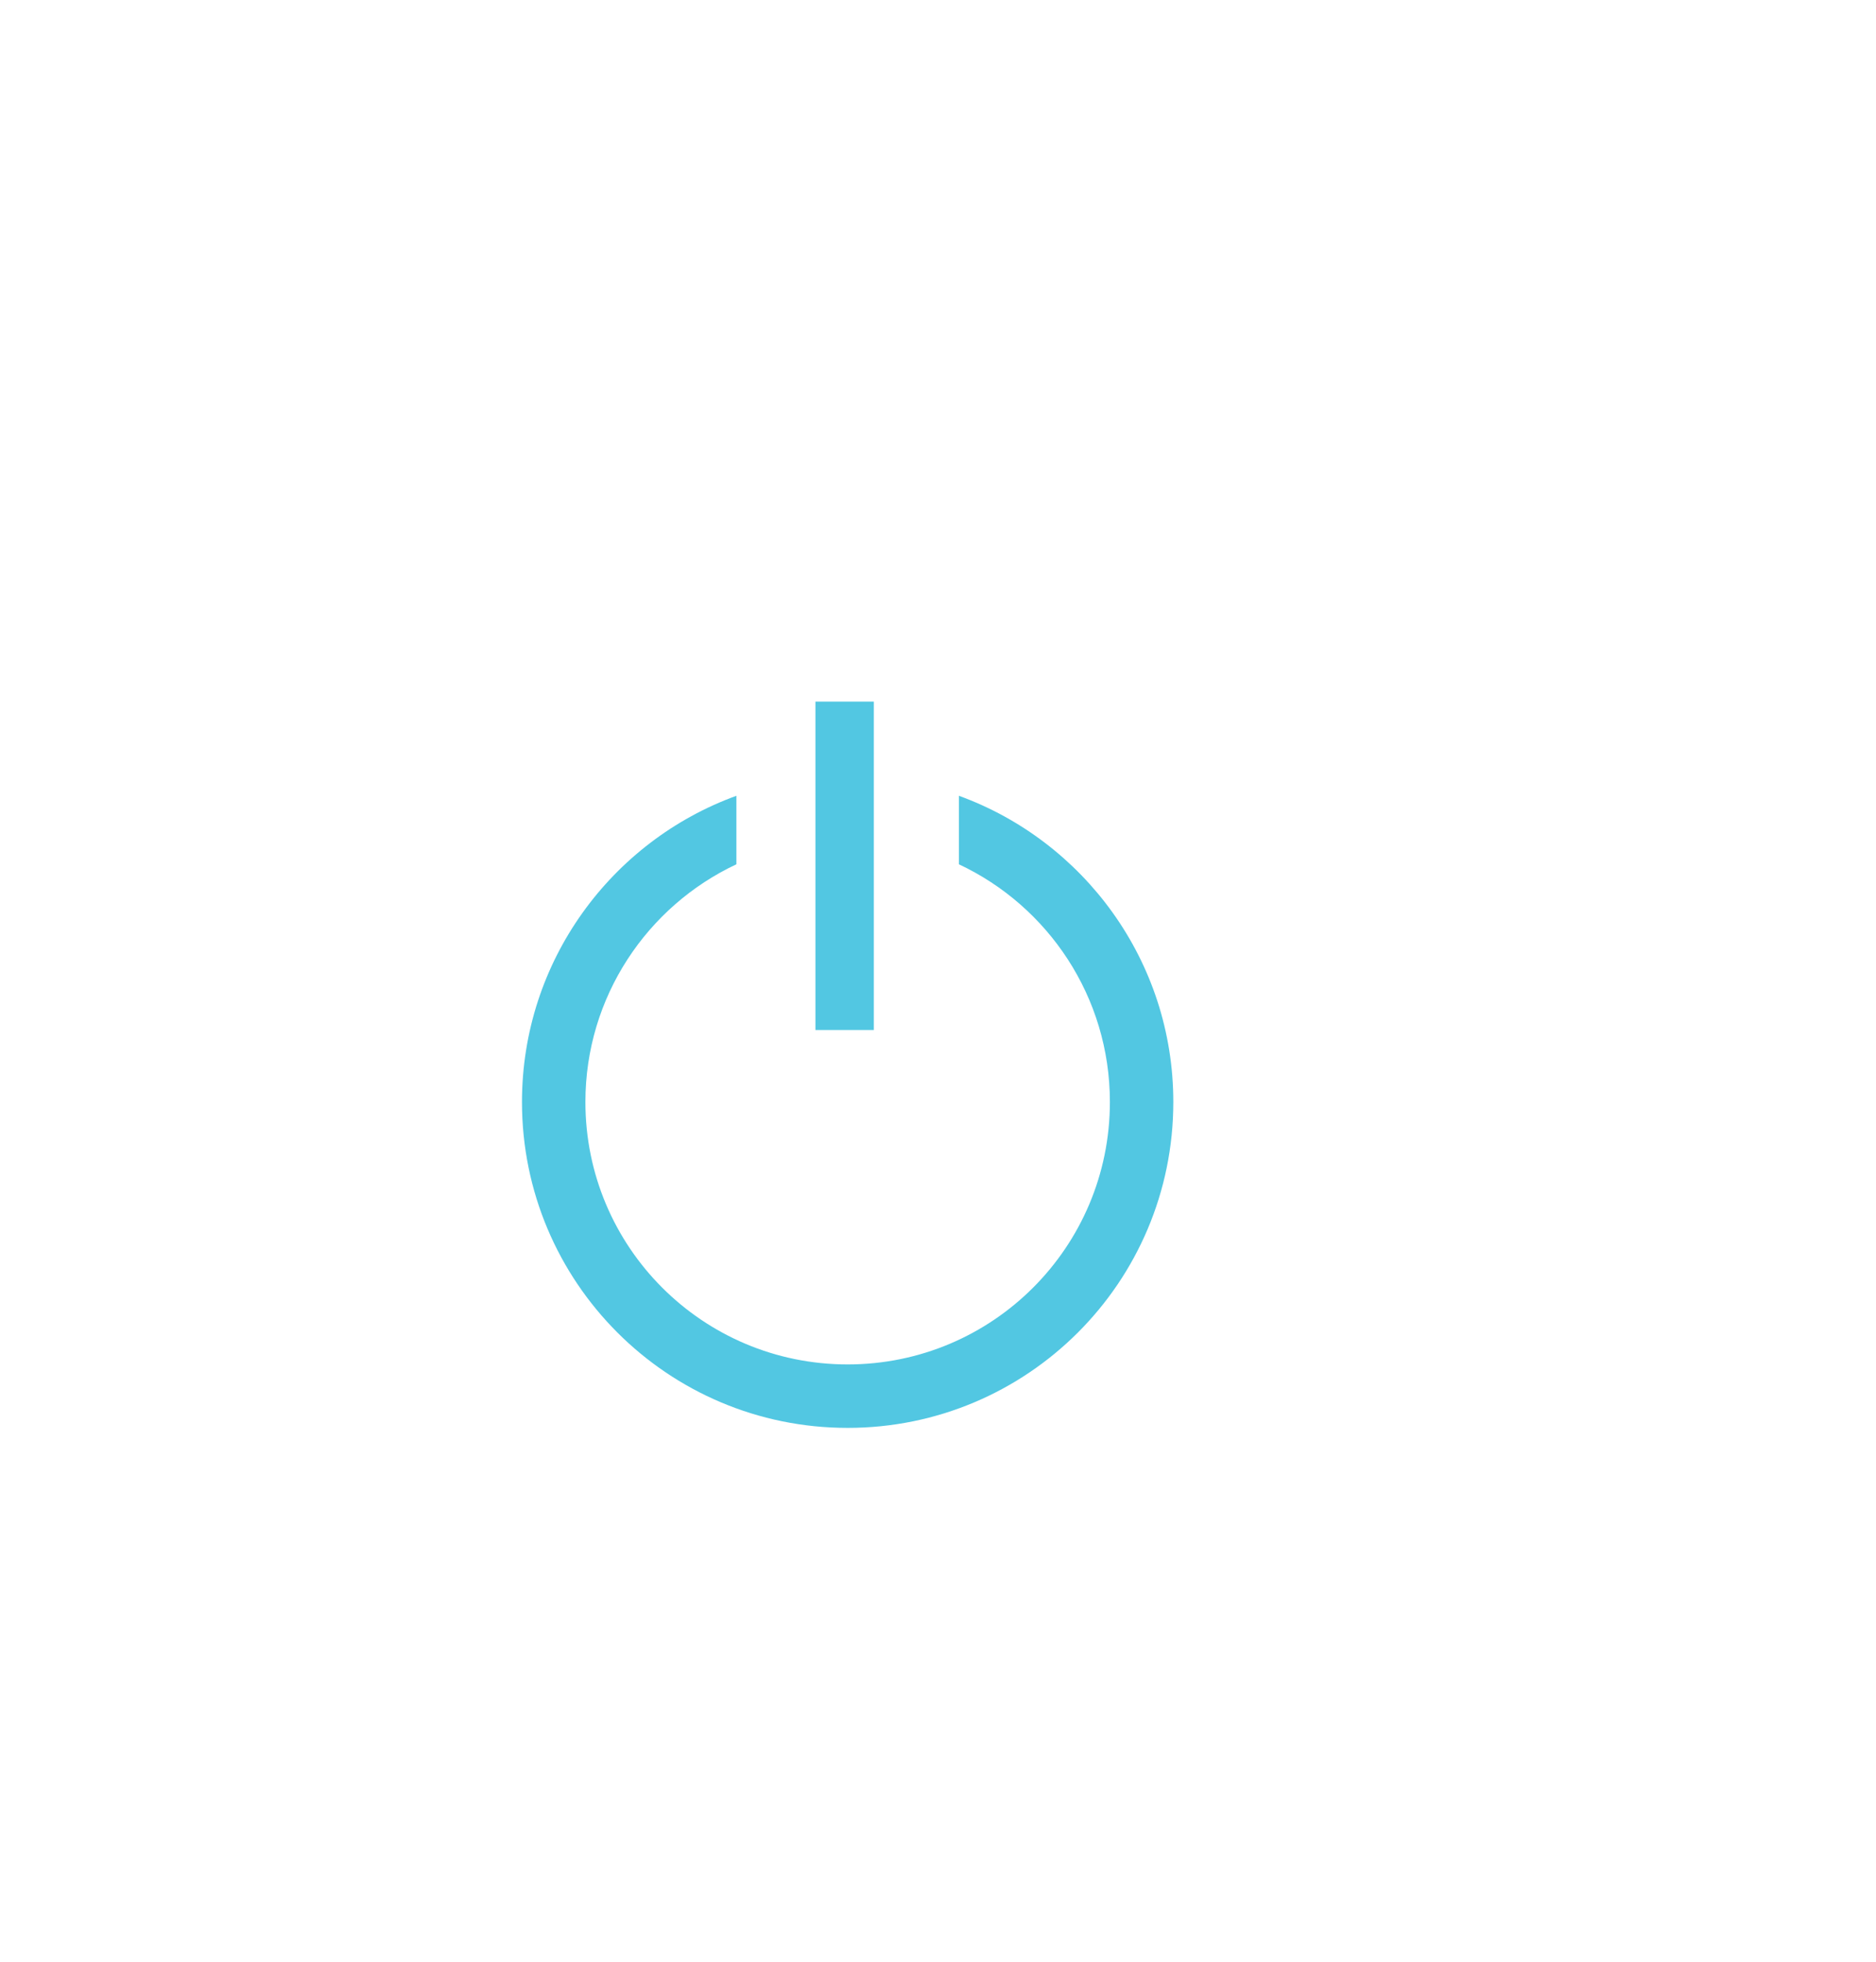 <?xml version="1.0" encoding="utf-8"?>
<!-- Generator: Adobe Illustrator 23.1.0, SVG Export Plug-In . SVG Version: 6.00 Build 0)  -->
<svg version="1.1" id="Layer_1" xmlns="http://www.w3.org/2000/svg" xmlns:xlink="http://www.w3.org/1999/xlink" x="0px" y="0px"
	 viewBox="0 0 372.7 389.6" style="enable-background:new 0 0 372.7 389.6;" xml:space="preserve">
<style type="text/css">
	.st0{fill:#52C7E2;}
</style>
<rect x="162" y="139.3" class="st0" width="11.6" height="65.2"/>
<path class="st0" d="M190.5,158v13.6c17.7,8.3,30,26.3,30,47.2c0,28.8-23.3,52.1-52.1,52.1c-28.8,0-52.1-23.3-52.1-52.1
	c0-20.9,12.3-38.9,30-47.2V158c-24.8,9-42.6,32.8-42.6,60.8c0,35.7,28.9,64.7,64.7,64.7c35.7,0,64.7-28.9,64.7-64.7
	C233.1,190.8,215.3,167,190.5,158z"/>
</svg>
